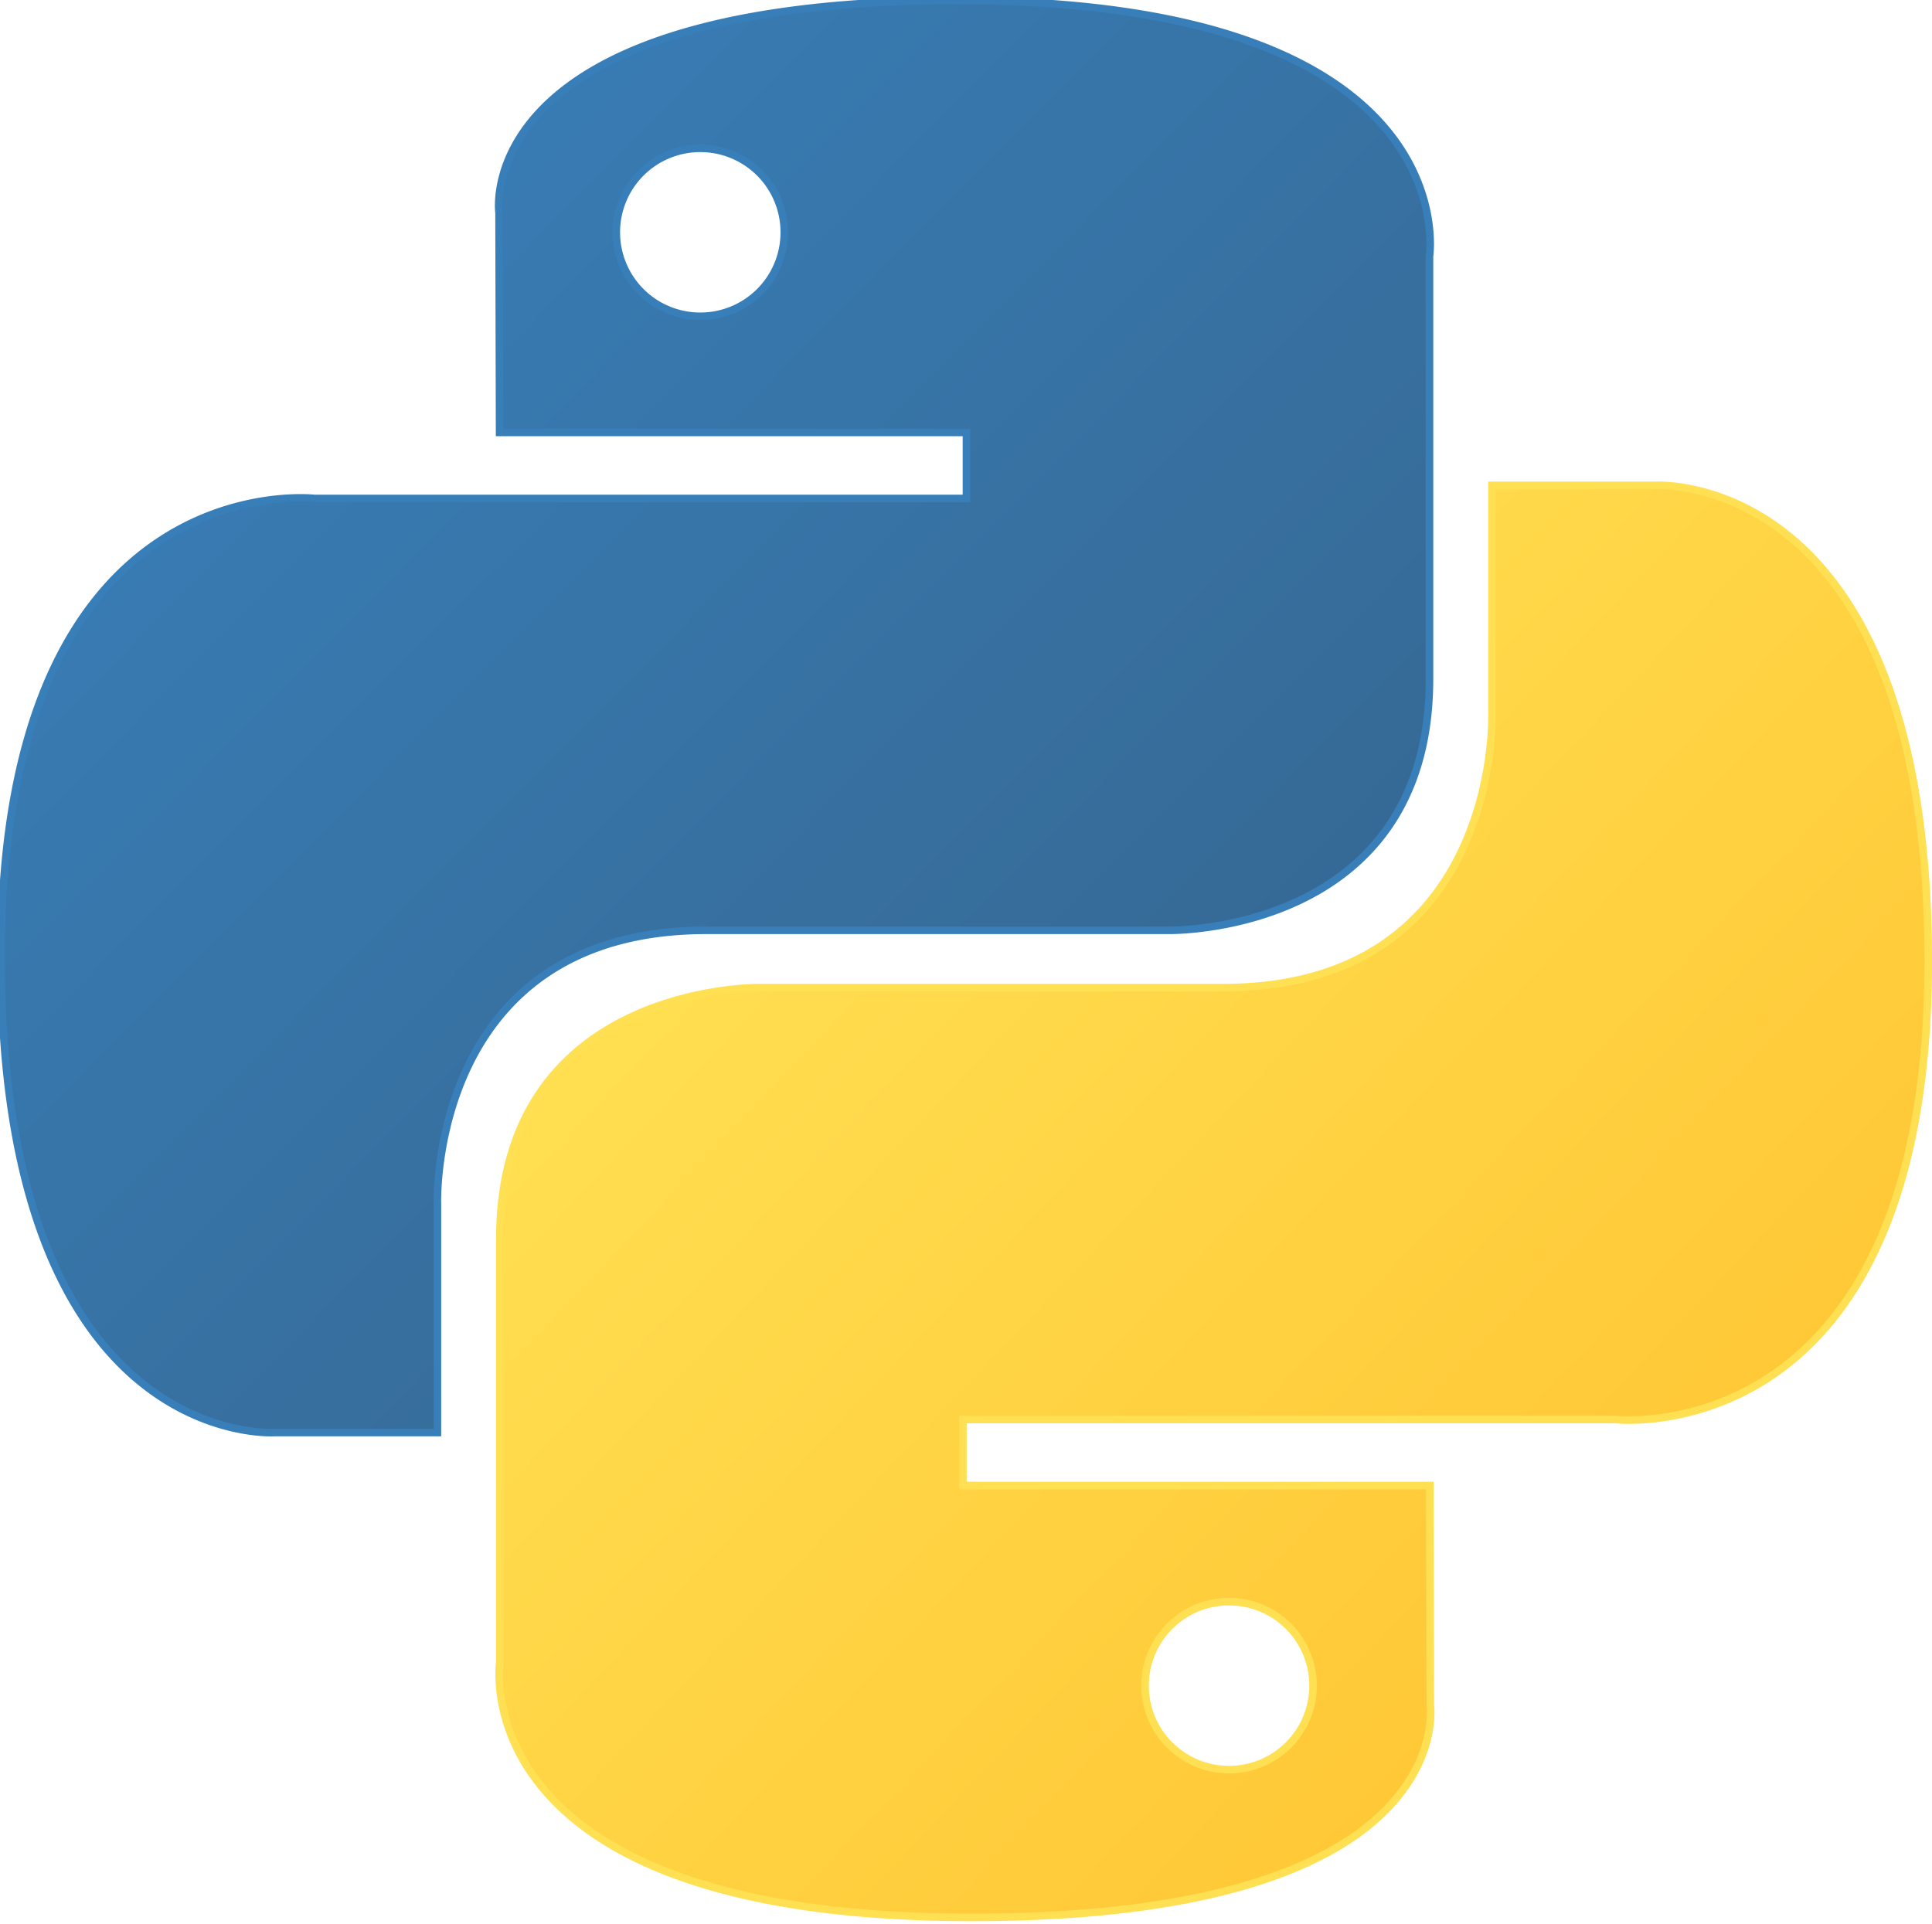 <svg width="2500" height="2490" viewBox="0 0 256 255" xmlns="http://www.w3.org/2000/svg" preserveAspectRatio="xMinYMin meet">
    <link rel="stylesheet" href="language-logo-style.css" xmlns="http://www.w3.org/1999/xhtml" type="text/css"/>

    <defs>
        <linearGradient x1="12.959%" y1="12.039%" x2="79.639%" y2="78.201%" id="a">
            <stop stop-color="#387EB8" offset="0%"/><stop stop-color="#366994" offset="100%"/>
        </linearGradient>
        <linearGradient x1="19.128%" y1="20.579%" x2="90.742%" y2="88.429%" id="b">
            <stop stop-color="#FFE052" offset="0%"/><stop stop-color="#FFC331" offset="100%"/>
        </linearGradient>
    </defs>
    <path pathLength="100" stroke="#387EB8" d="M126.916.072c-64.832 0-60.784 28.115-60.784 28.115l.072 29.128h61.868v8.745H41.631S.145 61.355.145 126.77c0 65.417 36.21 63.097 36.21 63.097h21.61v-30.356s-1.165-36.21 35.632-36.21h61.362s34.475.557 34.475-33.319V33.97S194.67.072 126.916.072zM92.802 19.66a11.12 11.12 0 0 1 11.13 11.13 11.12 11.12 0 0 1-11.13 11.13 11.12 11.12 0 0 1-11.13-11.13 11.12 11.12 0 0 1 11.13-11.13z" fill="url(#a)"/>
    <path pathLength="100" stroke="#FFE052" d="M128.757 254.126c64.832 0 60.784-28.115 60.784-28.115l-.072-29.127H127.6v-8.745h86.441s41.486 4.705 41.486-60.712c0-65.416-36.21-63.096-36.21-63.096h-21.61v30.355s1.165 36.21-35.632 36.21h-61.362s-34.475-.557-34.475 33.32v56.013s-5.235 33.897 62.518 33.897zm34.114-19.586a11.12 11.12 0 0 1-11.13-11.13 11.12 11.12 0 0 1 11.13-11.131 11.12 11.12 0 0 1 11.13 11.13 11.12 11.12 0 0 1-11.13 11.13z" fill="url(#b)"/>
</svg>
